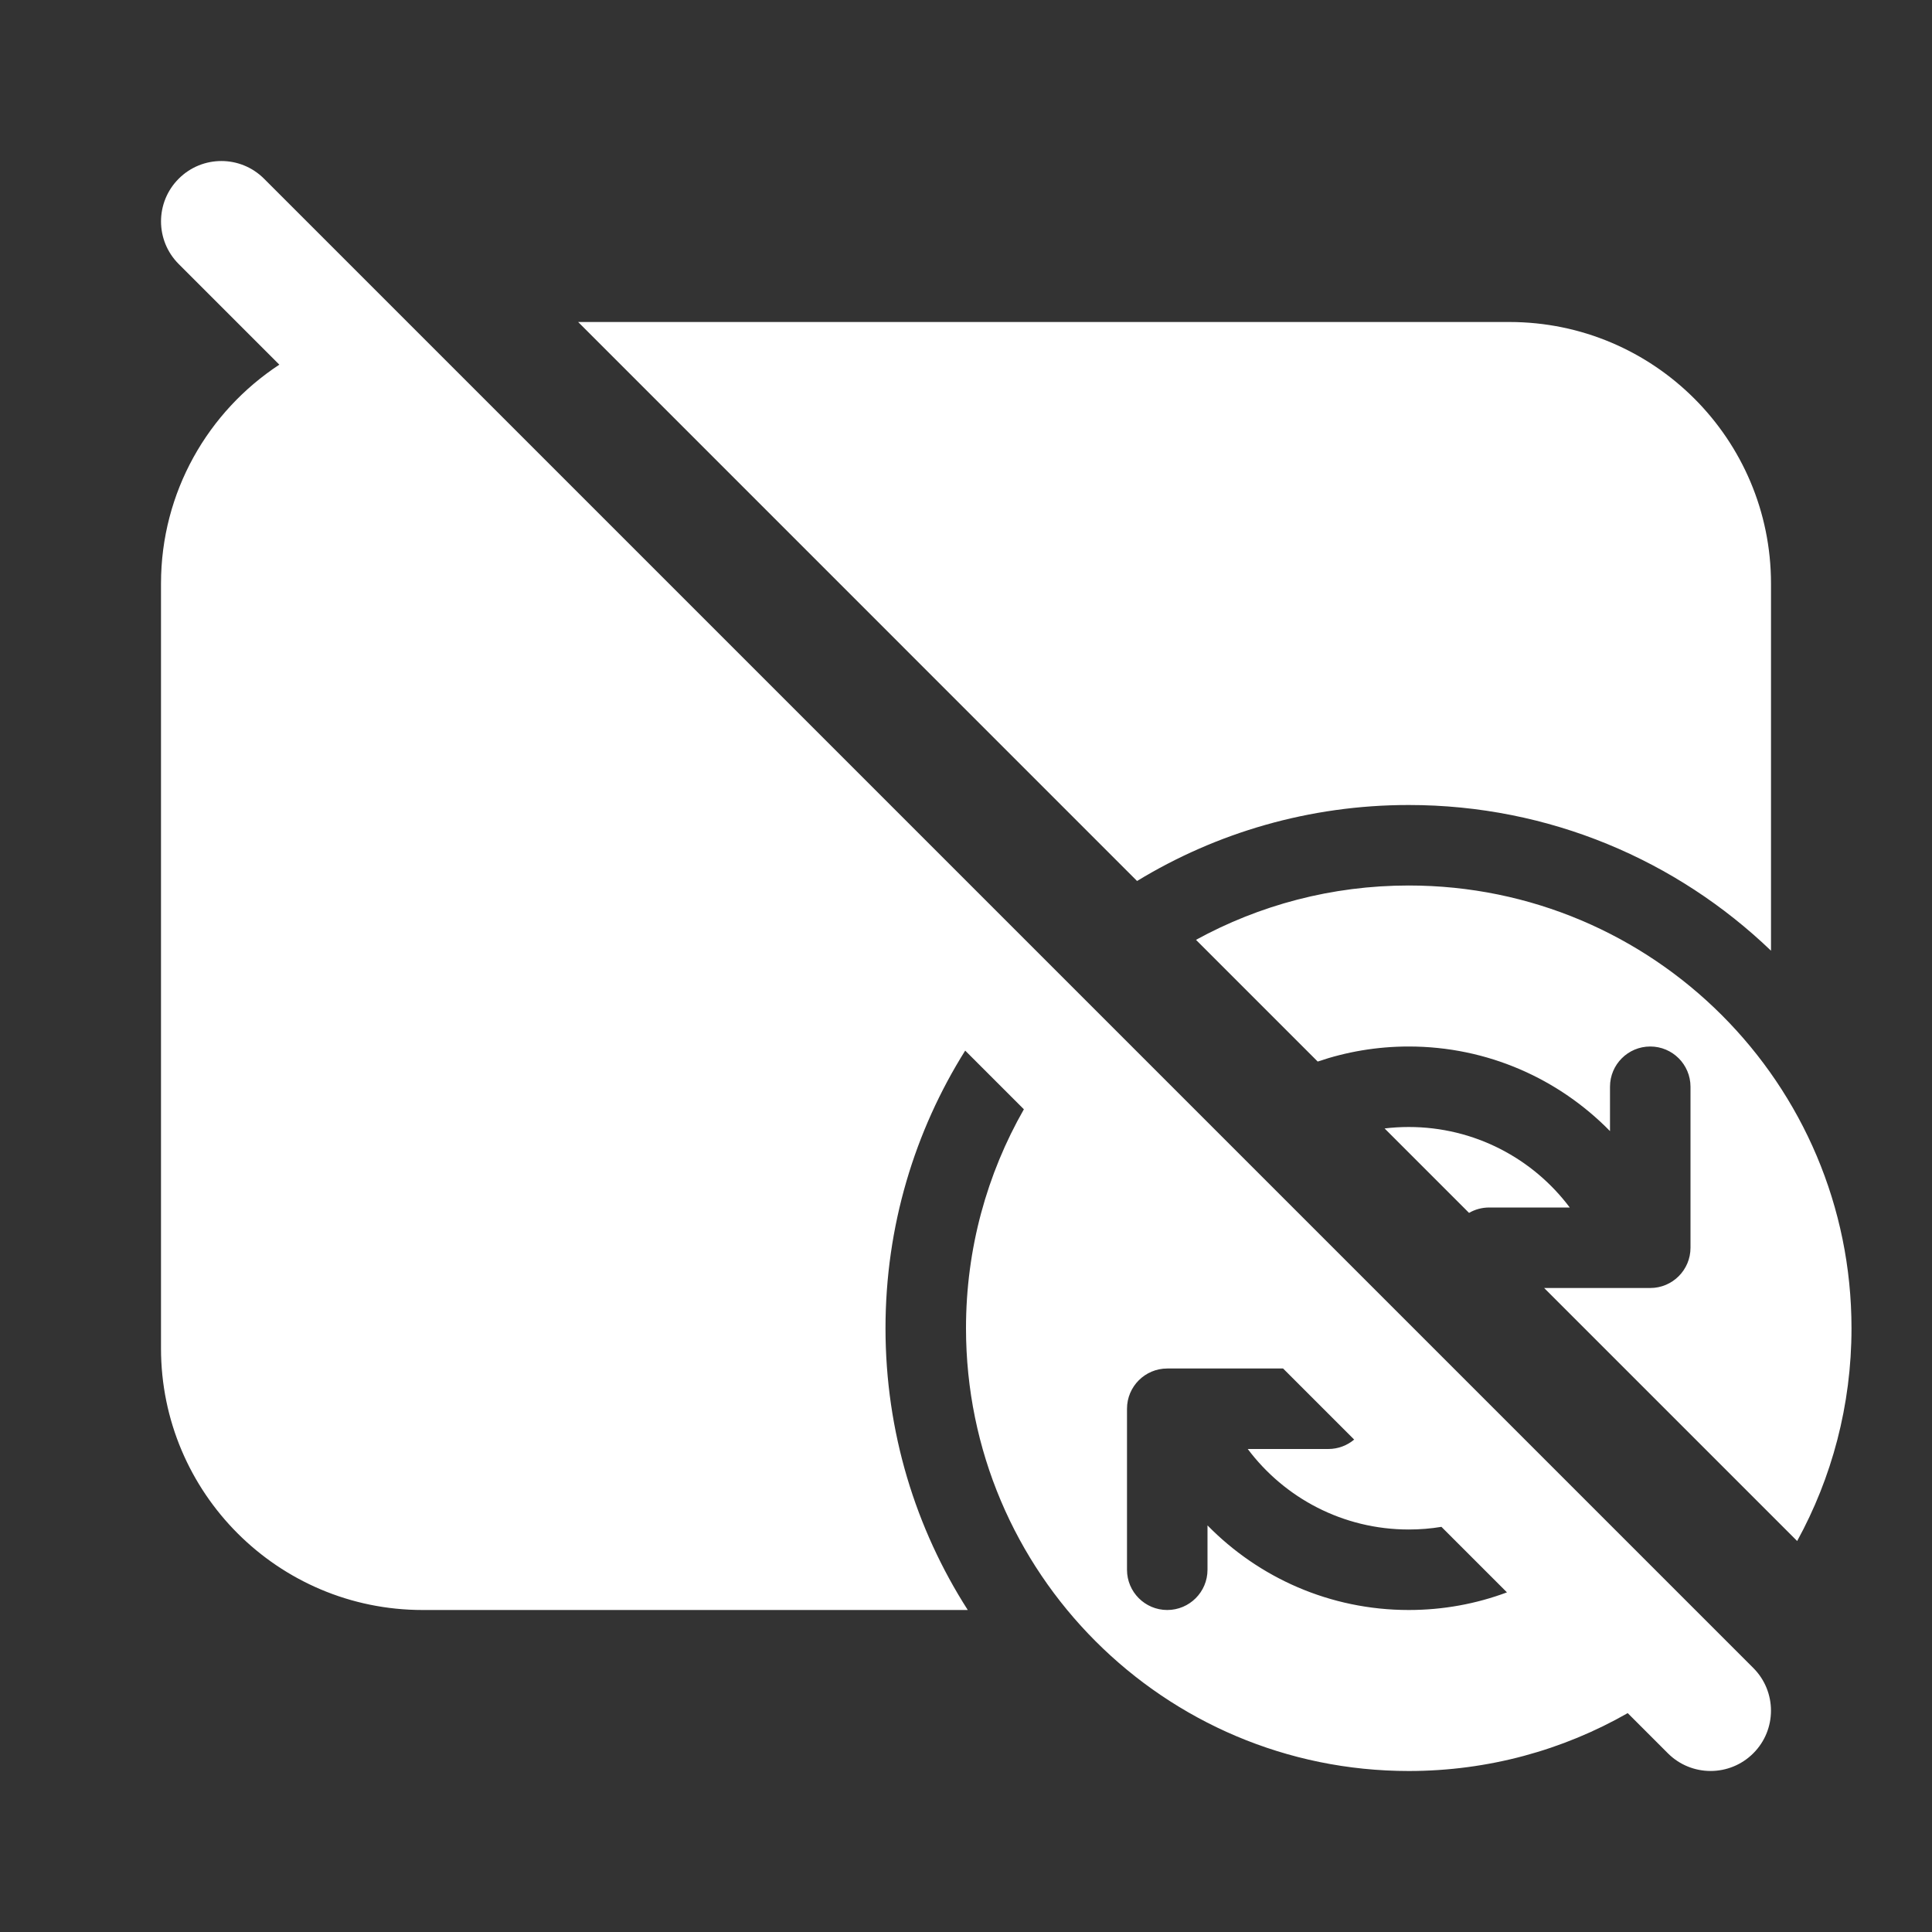 <svg width="24" height="24" viewBox="0 0 24 24" fill="none" xmlns="http://www.w3.org/2000/svg">
<rect x="0" y="0" width="24" height="24" fill="#333333" stroke="none"/>
<path d="M3.28 2.22C2.987 1.927 2.513 1.927 2.22 2.22C1.927 2.513 1.927 2.987 2.22 3.28L3.47 4.53C2.585 5.111 2 6.112 2 7.25V16.75C2 18.545 3.455 20 5.25 20H12.022C11.375 18.99 11 17.789 11 16.5C11 15.233 11.363 14.05 11.99 13.051L12.719 13.78C12.261 14.582 12 15.51 12 16.5C12 19.538 14.462 22 17.5 22C18.489 22 19.418 21.739 20.22 21.281L20.719 21.78C21.012 22.073 21.487 22.073 21.78 21.78C22.073 21.488 22.073 21.013 21.78 20.72L3.28 2.22ZM18.72 19.781C18.34 19.923 17.929 20 17.5 20C16.52 20 15.635 19.597 15 18.949V19.5C15 19.776 14.776 20 14.5 20C14.224 20 14 19.776 14 19.5V17.5C14 17.224 14.224 17 14.5 17H15.939L16.822 17.883C16.735 17.956 16.623 18 16.5 18H15.5C15.956 18.608 16.683 19 17.5 19C17.638 19 17.774 18.989 17.906 18.967L18.72 19.781ZM14.857 11.675L16.369 13.187C16.724 13.066 17.104 13 17.5 13C18.48 13 19.365 13.403 20 14.051V13.5C20 13.224 20.224 13 20.5 13C20.776 13 21 13.224 21 13.5V15.5C21 15.776 20.776 16 20.5 16H19.182L22.325 19.143C22.755 18.359 23 17.458 23 16.5C23 13.462 20.538 11 17.5 11C16.542 11 15.642 11.245 14.857 11.675ZM18.249 15.067L17.2 14.018C17.298 14.006 17.398 14 17.5 14C18.317 14 19.044 14.392 19.5 15H18.5C18.409 15 18.323 15.024 18.249 15.067ZM7.182 4L14.125 10.944C15.109 10.345 16.264 10 17.5 10C19.247 10 20.832 10.689 22 11.81V7.25C22 5.455 20.545 4 18.75 4H7.182Z" fill="#ffffff"/>
</svg>

